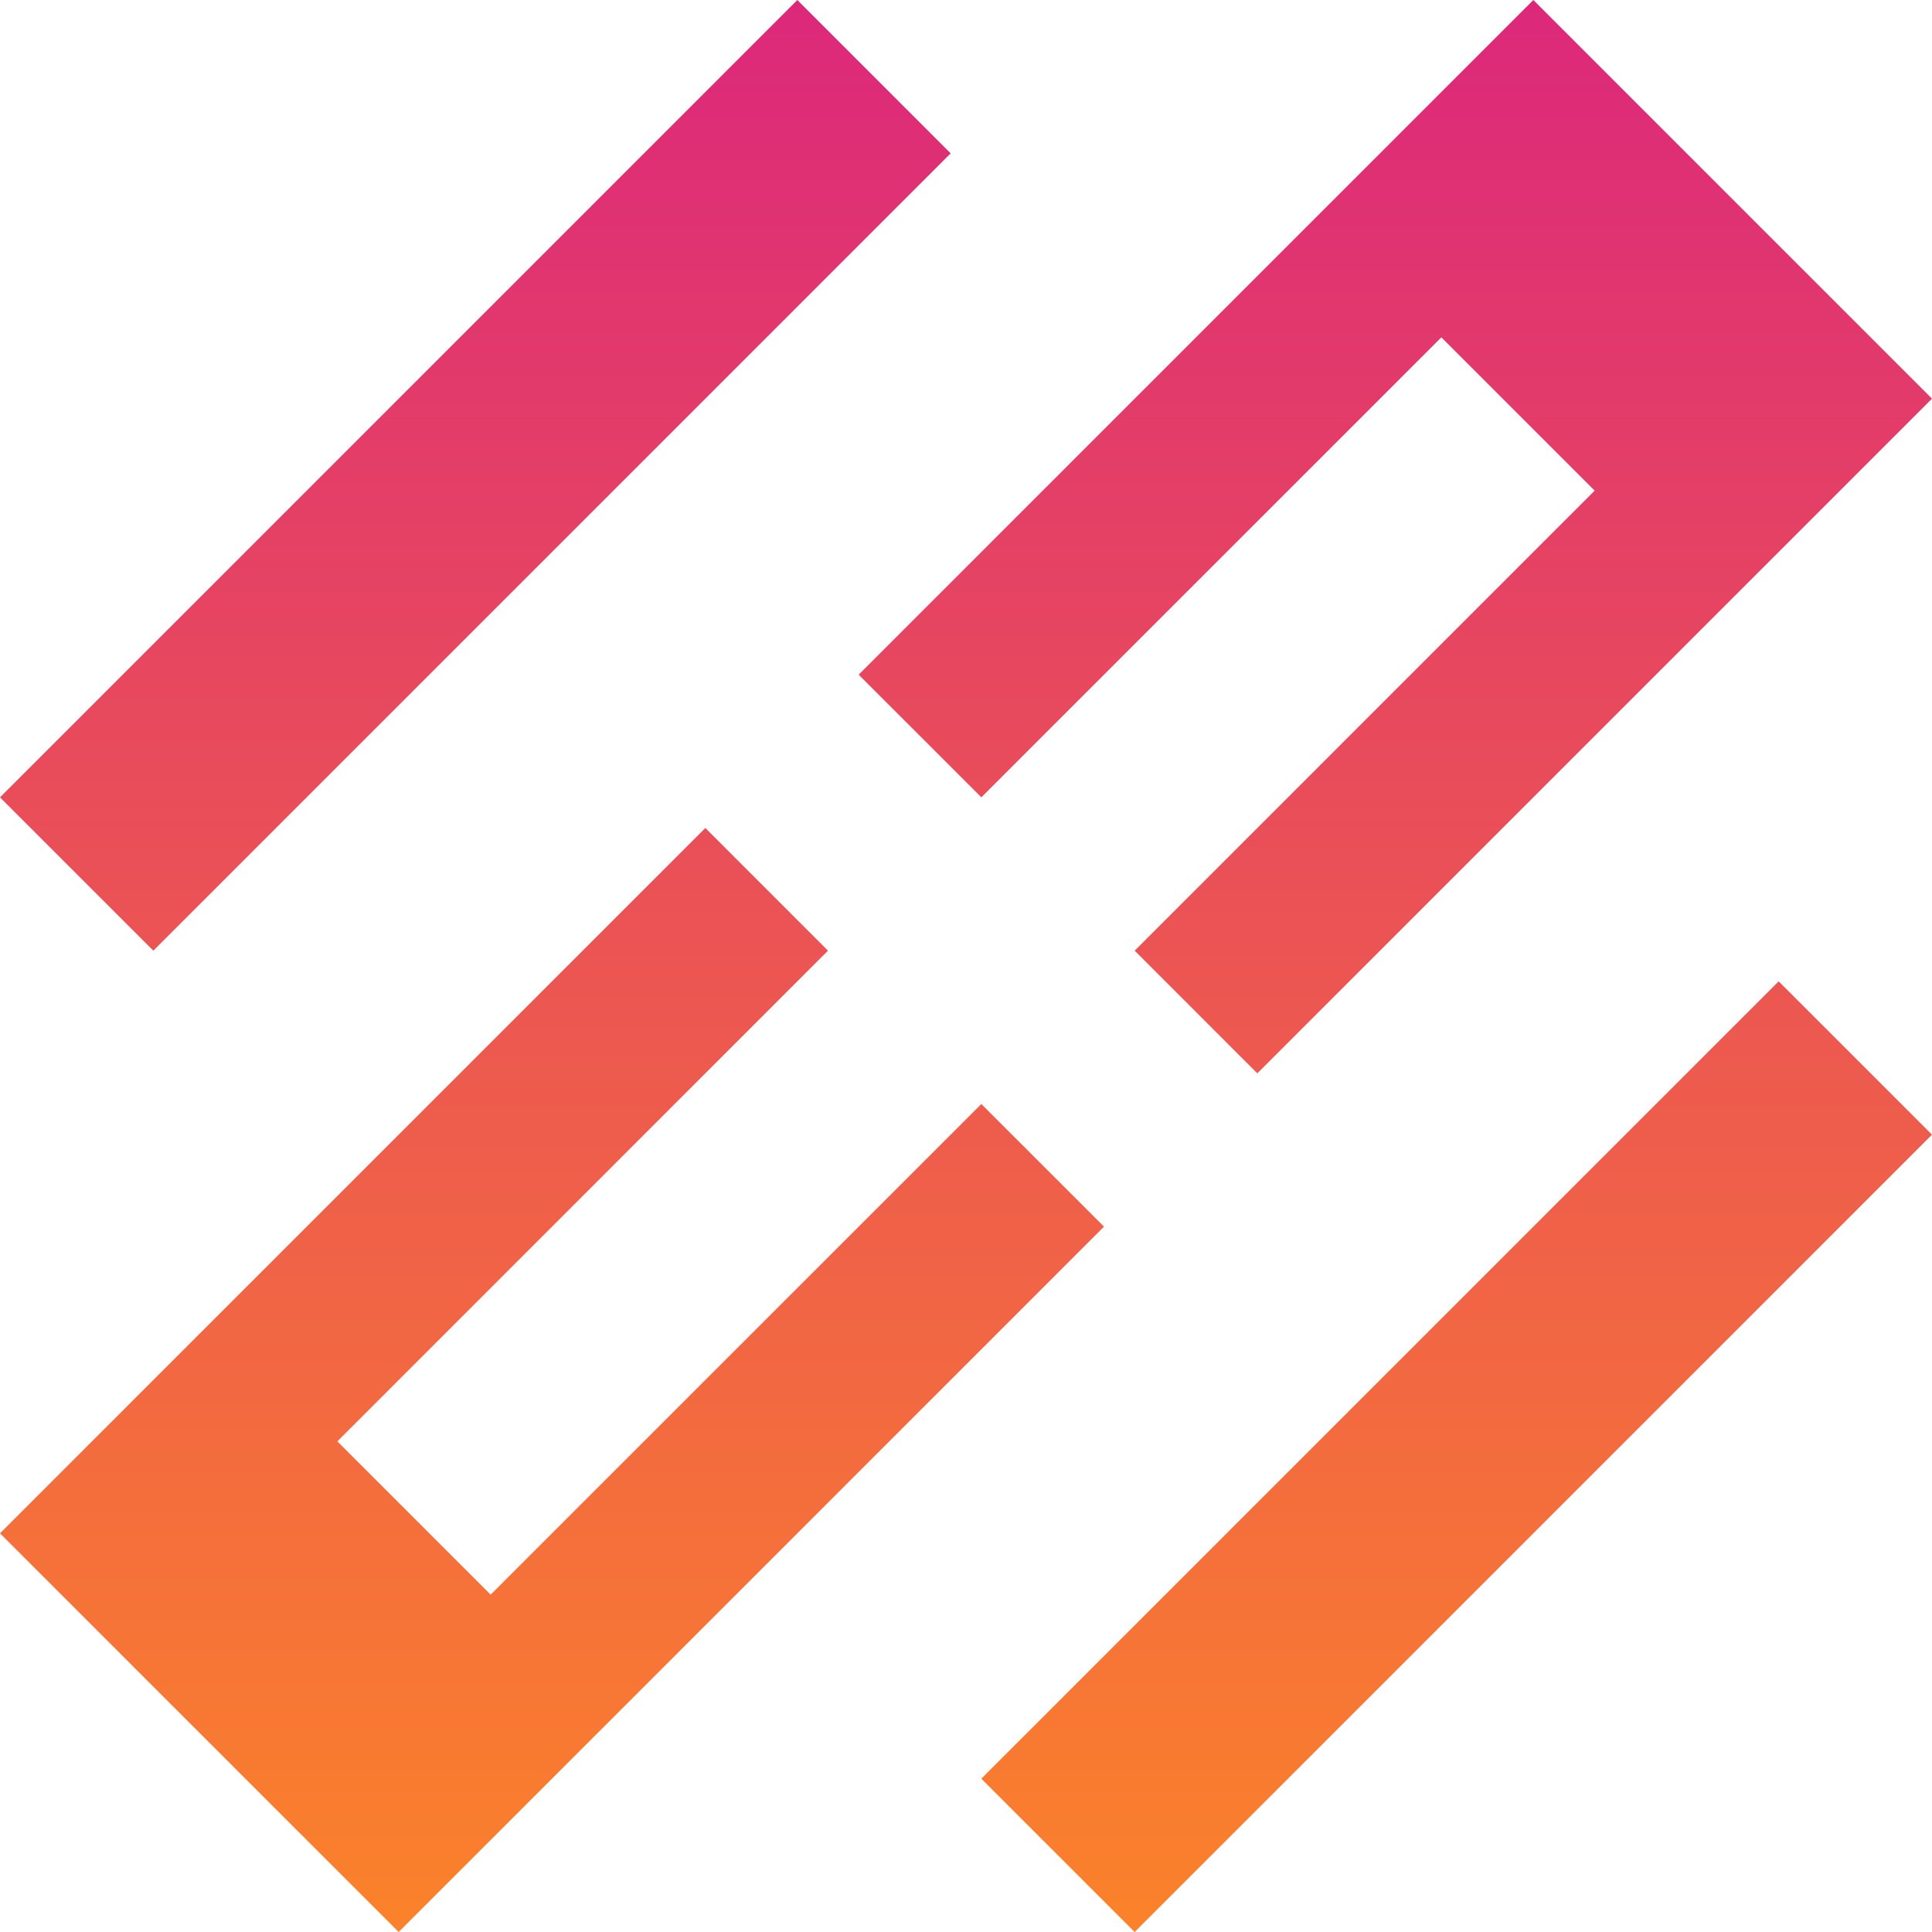 <svg width="46" height="46" viewBox="0 0 46 46" fill="none" xmlns="http://www.w3.org/2000/svg">
<path d="M18.984 0L22.635 3.651L3.651 22.635L0 18.984L18.984 0Z" fill="url(#paint0_linear)"/>
<path d="M42.349 23.365L46 27.016L27.016 46L23.365 42.349L42.349 23.365Z" fill="url(#paint1_linear)"/>
<path d="M46 9.492L36.508 0L20.444 16.064L23.365 18.984L34.318 8.032L37.968 11.682L27.016 22.635L29.936 25.556L46 9.492Z" fill="url(#paint2_linear)"/>
<path d="M26.286 29.206L23.365 26.286L11.682 37.968L8.032 34.318L19.714 22.635L16.794 19.714L0 36.508L9.492 46L26.286 29.206Z" fill="url(#paint3_linear)"/>
<defs>
<linearGradient id="paint0_linear" x1="23" y1="0" x2="23" y2="46" gradientUnits="userSpaceOnUse">
<stop stop-color="#DC287B"/>
<stop offset="1" stop-color="#FB822A"/>
</linearGradient>
<linearGradient id="paint1_linear" x1="23" y1="0" x2="23" y2="46" gradientUnits="userSpaceOnUse">
<stop stop-color="#DC287B"/>
<stop offset="1" stop-color="#FB822A"/>
</linearGradient>
<linearGradient id="paint2_linear" x1="23" y1="0" x2="23" y2="46" gradientUnits="userSpaceOnUse">
<stop stop-color="#DC287B"/>
<stop offset="1" stop-color="#FB822A"/>
</linearGradient>
<linearGradient id="paint3_linear" x1="23" y1="0" x2="23" y2="46" gradientUnits="userSpaceOnUse">
<stop stop-color="#DC287B"/>
<stop offset="1" stop-color="#FB822A"/>
</linearGradient>
</defs>
</svg>
